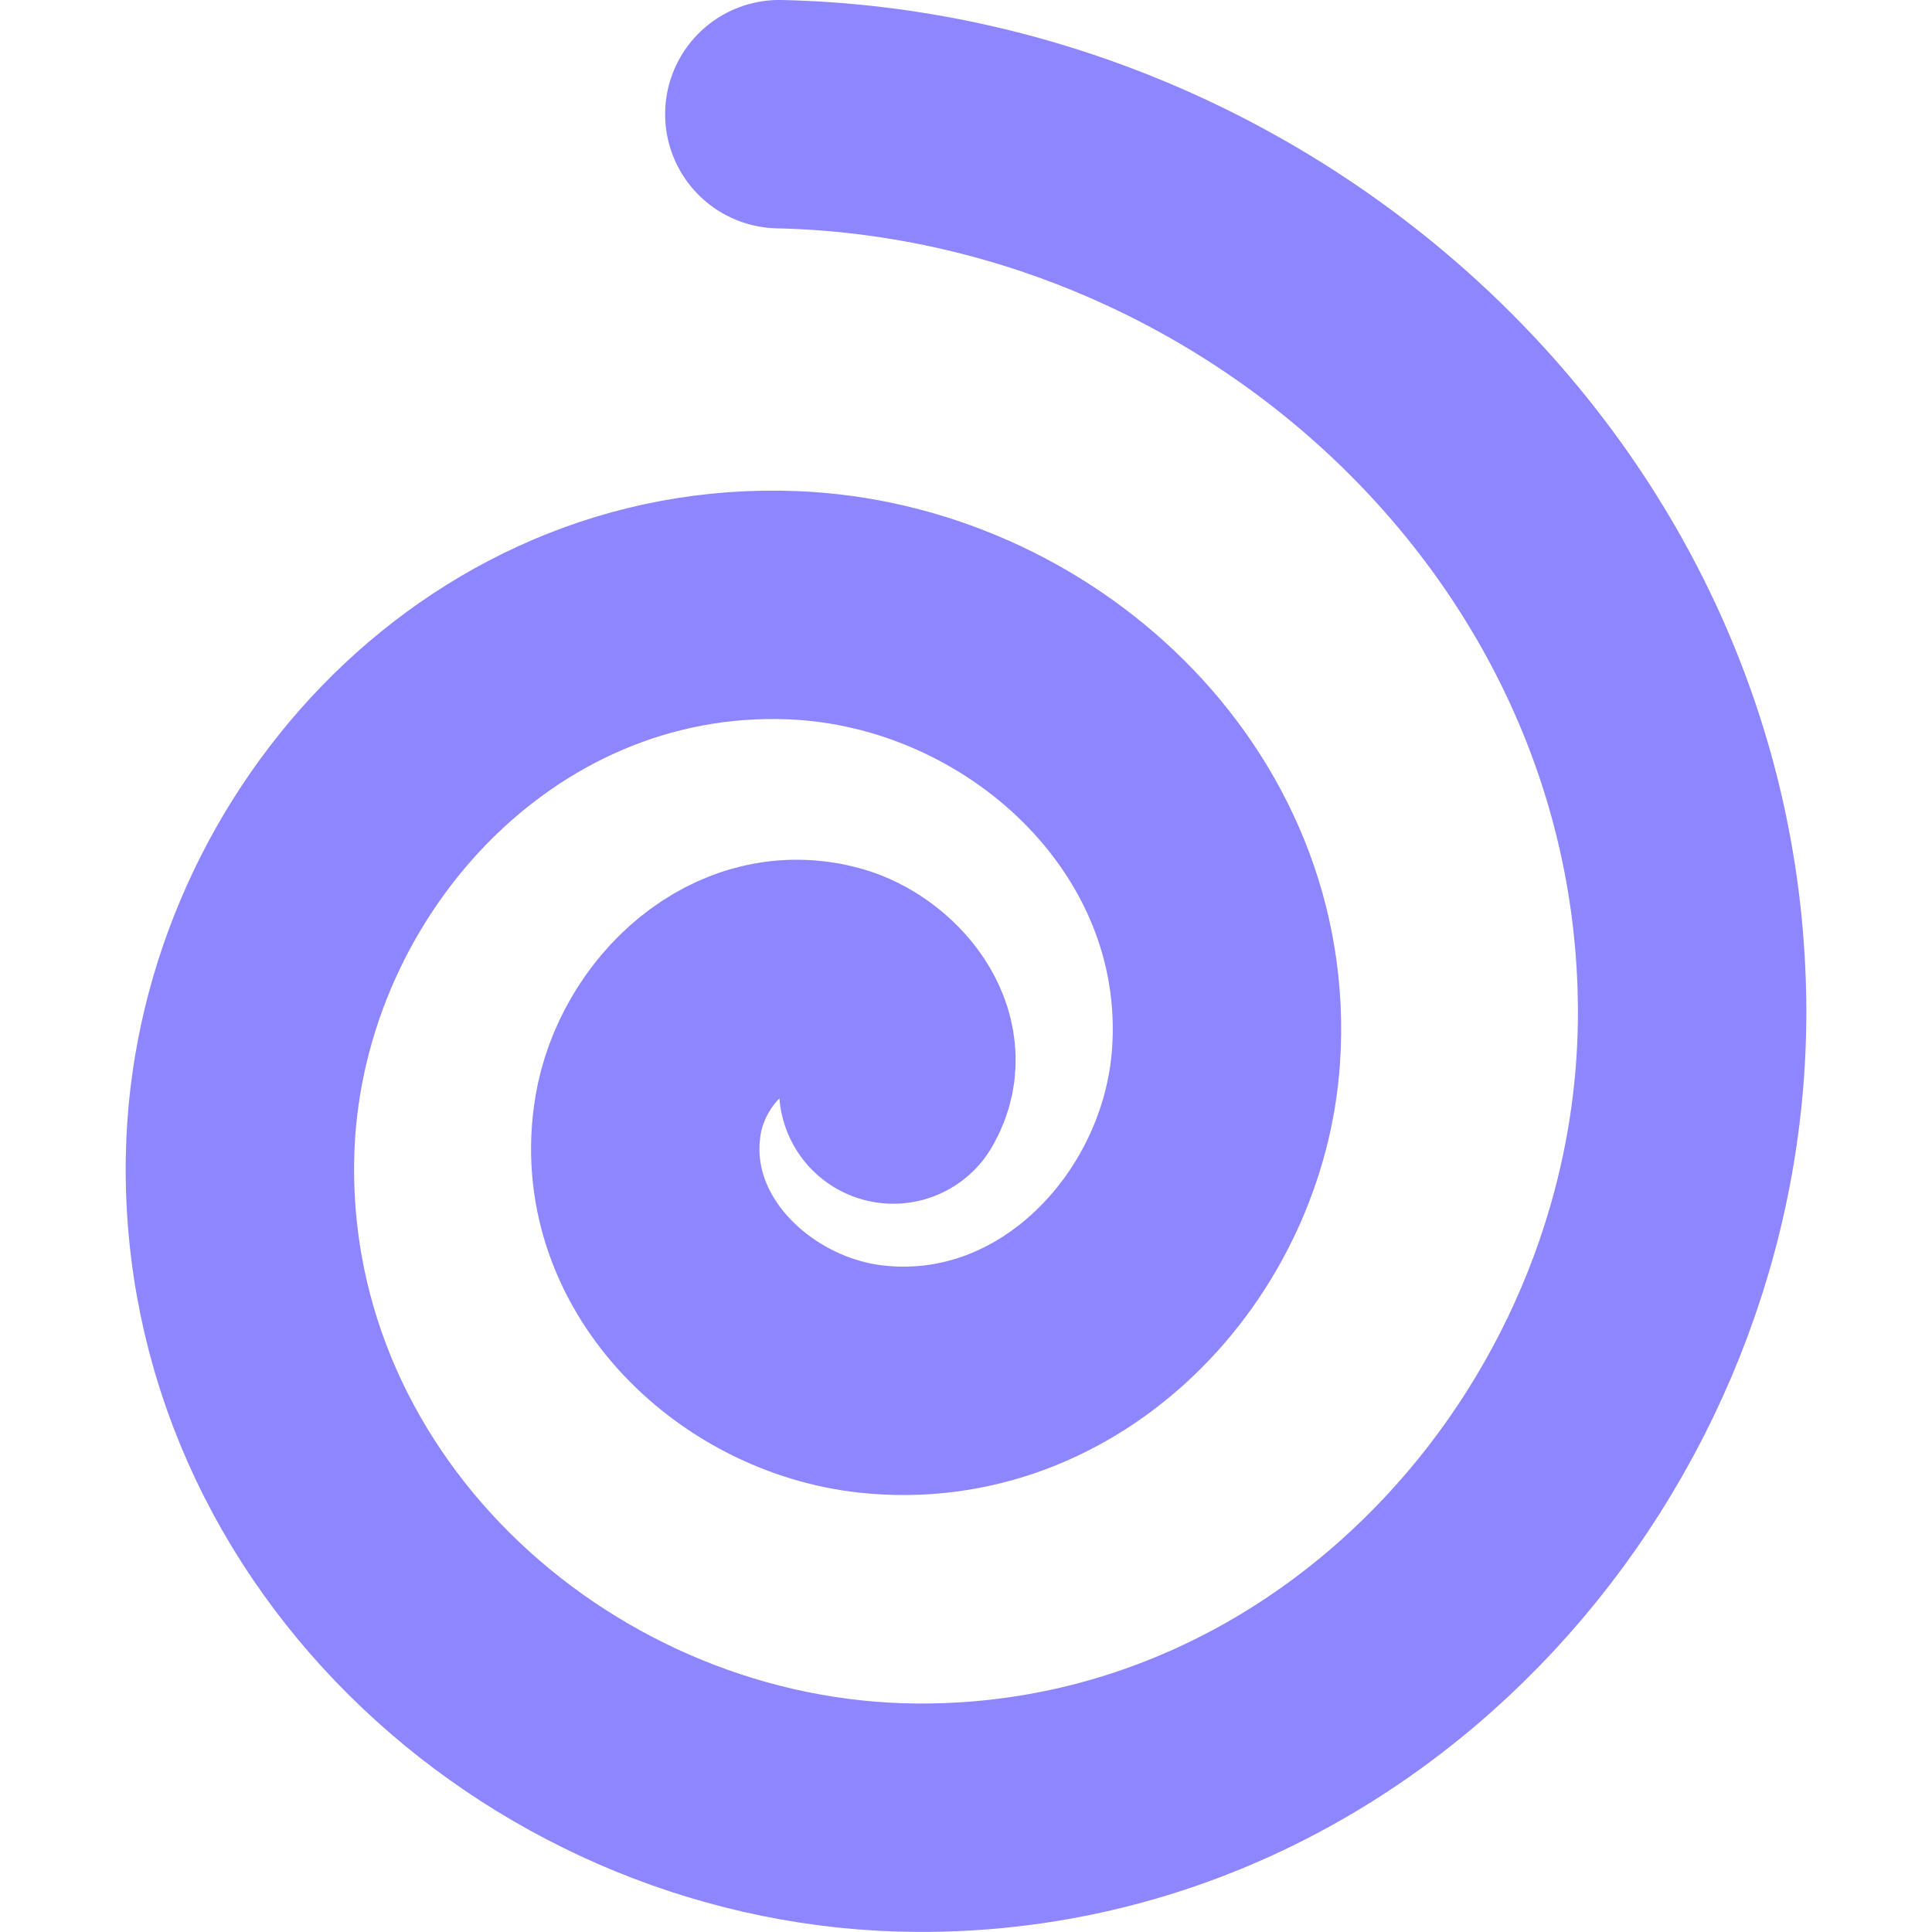 <svg width="338.36" height="338.36" version="1.1" viewBox="0 0 338.36 338.36" xmlns="http://www.w3.org/2000/svg">
 <g transform="translate(-78.286 -75.106)">
  <path transform="matrix(-1 0 0 1 47.279 17.182)" d="m-187.45 248.74c-4.767-8.196 3.243-17.204 10.886-19.39 15.601-4.462 29.584 9.234 32.043 23.81 4.031 23.899-16.632 43.916-39.263 46.308-33.047 3.494-59.853-25.12-61.954-56.731-2.856-42.96 34.519-77.178 75.911-78.819 53.566-2.124 95.737 44.713 96.783 96.601 1.306 64.805-55.62 115.42-118.65 115.75-76.629 0.41-136.13-67.175-135.66-141.94 0.543-86.444 75.176-154.53 159.86-156.41" fill="none" stroke="#8d86ff" stroke-linecap="round" stroke-width="40"/>
 </g>
</svg>
